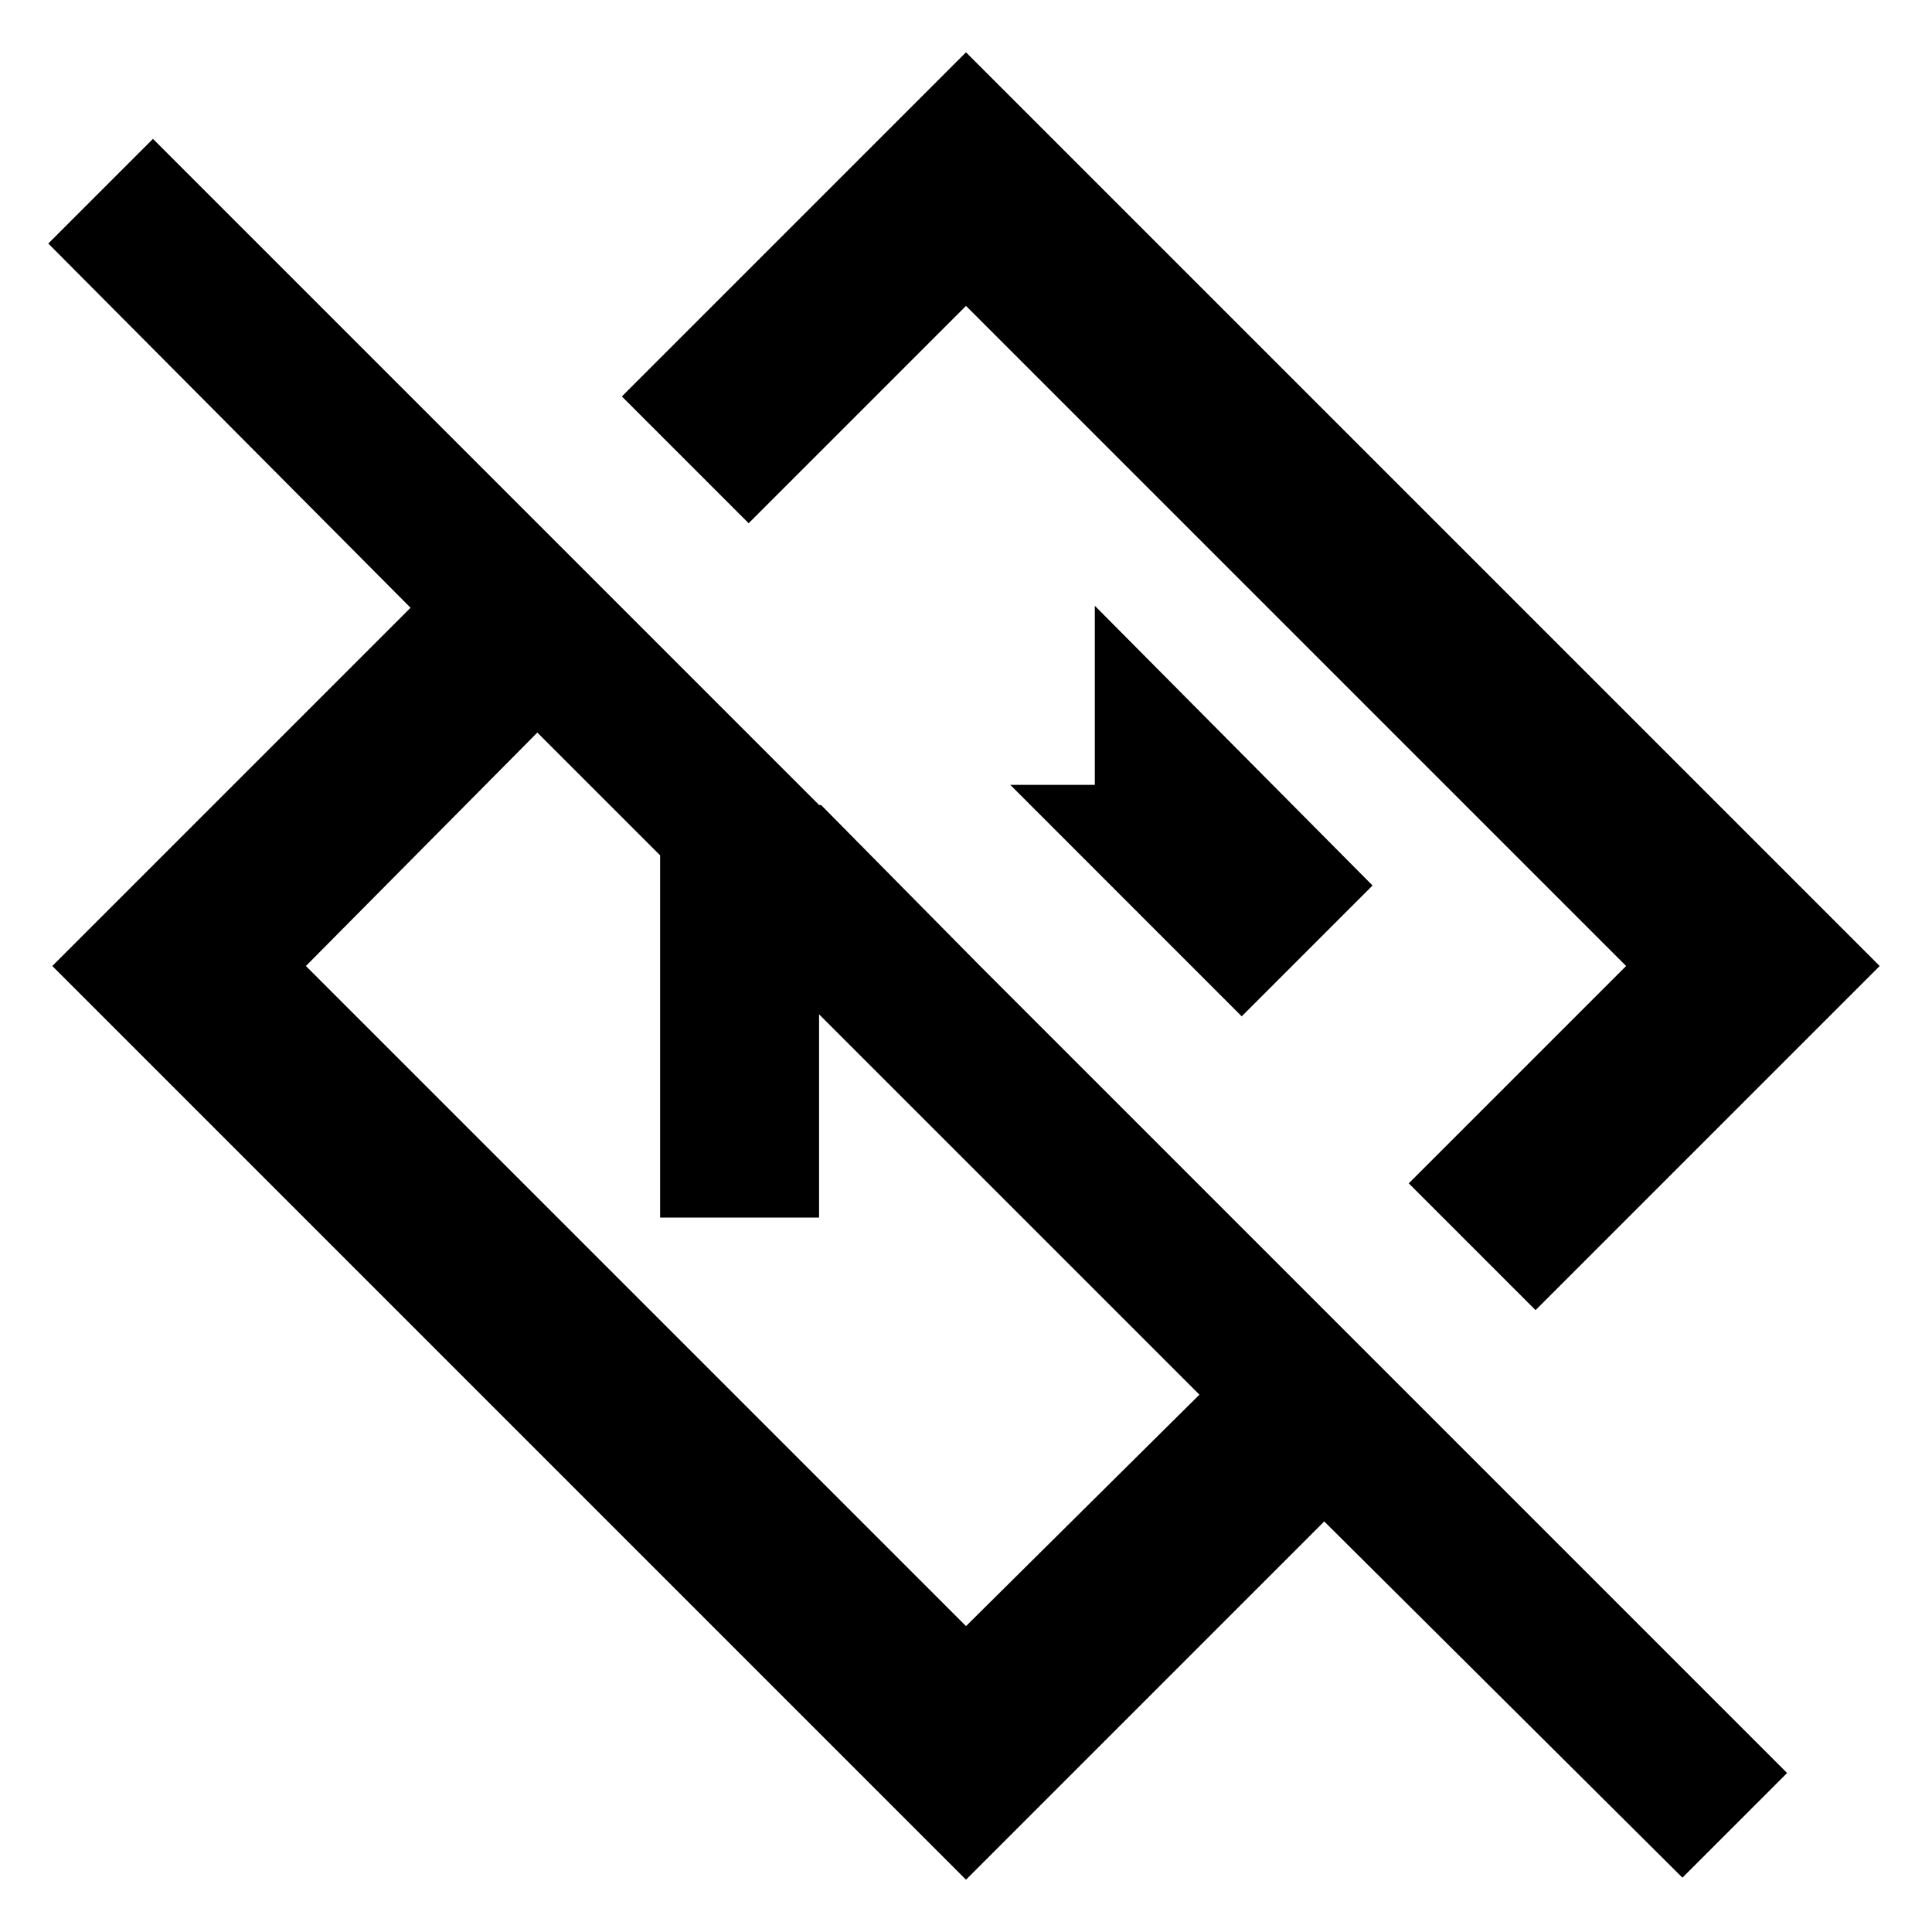 <svg xmlns="http://www.w3.org/2000/svg" height="40" width="40"><path d="M34.833 38.875 27.417 31.5 20 38.917 1.083 20 8.5 12.583 1 5.042l2.167-2.167L37 36.708Zm-10-10L11.125 15.167 6.333 20 20 33.667Zm6.959-1.75L29.167 24.5l4.5-4.5L20 6.333l-4.5 4.5-2.625-2.625L20 1.083 38.917 20ZM22 17.292Zm-4.042 4.75Zm-4.291 3.166v-8.541H17L20.292 20h-3.334v5.208Zm12.041-4.166-4.791-4.792h1.75v-3.708l5.75 5.791Z"/></svg>